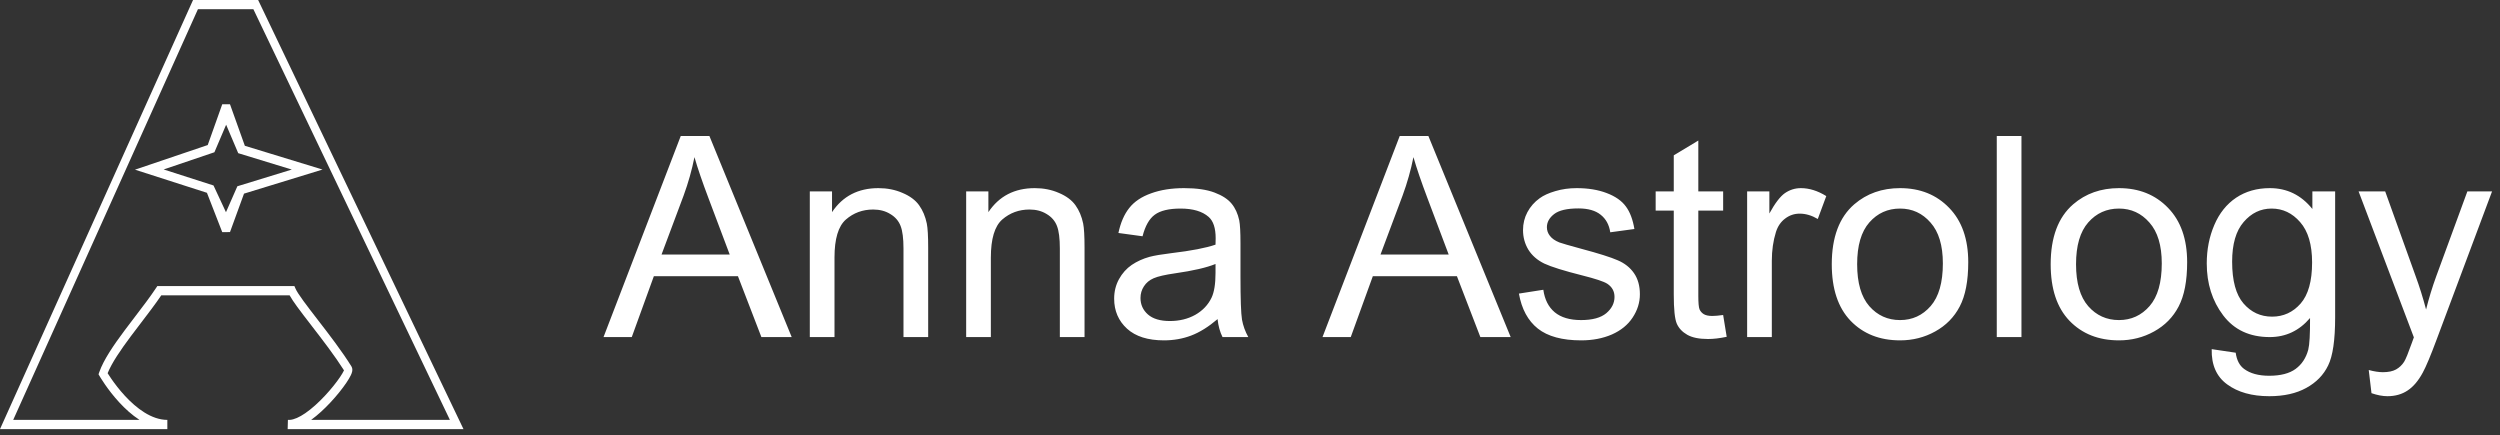 <svg width="178" height="31" viewBox="0 0 178 31" fill="none" xmlns="http://www.w3.org/2000/svg">
<rect x="0" y="0" width="178" height="31" fill="#333333" stroke="none"/>
<path d="M42.971 24L48.469 9.684H50.51L56.369 24H54.211L52.541 19.664H46.555L44.982 24H42.971ZM47.102 18.121H51.955L50.461 14.156C50.005 12.952 49.667 11.962 49.445 11.188C49.263 12.105 49.006 13.017 48.674 13.922L47.102 18.121ZM57.658 24V13.629H59.24V15.104C60.002 13.964 61.102 13.395 62.541 13.395C63.166 13.395 63.739 13.508 64.26 13.736C64.787 13.958 65.181 14.251 65.441 14.615C65.702 14.98 65.884 15.413 65.988 15.914C66.053 16.24 66.086 16.809 66.086 17.623V24H64.328V17.691C64.328 16.975 64.26 16.441 64.123 16.09C63.986 15.732 63.742 15.449 63.391 15.24C63.046 15.025 62.639 14.918 62.17 14.918C61.421 14.918 60.773 15.156 60.227 15.631C59.686 16.106 59.416 17.008 59.416 18.336V24H57.658ZM68.791 24V13.629H70.373V15.104C71.135 13.964 72.235 13.395 73.674 13.395C74.299 13.395 74.872 13.508 75.393 13.736C75.92 13.958 76.314 14.251 76.574 14.615C76.835 14.98 77.017 15.413 77.121 15.914C77.186 16.24 77.219 16.809 77.219 17.623V24H75.461V17.691C75.461 16.975 75.393 16.441 75.256 16.09C75.119 15.732 74.875 15.449 74.523 15.24C74.178 15.025 73.772 14.918 73.303 14.918C72.554 14.918 71.906 15.156 71.359 15.631C70.819 16.106 70.549 17.008 70.549 18.336V24H68.791ZM86.691 22.721C86.04 23.274 85.412 23.665 84.807 23.893C84.208 24.12 83.563 24.234 82.873 24.234C81.734 24.234 80.858 23.958 80.246 23.404C79.634 22.844 79.328 22.131 79.328 21.266C79.328 20.758 79.442 20.296 79.67 19.879C79.904 19.456 80.207 19.117 80.578 18.863C80.956 18.609 81.379 18.417 81.848 18.287C82.193 18.196 82.713 18.108 83.41 18.023C84.829 17.854 85.874 17.652 86.545 17.418C86.551 17.177 86.555 17.024 86.555 16.959C86.555 16.243 86.389 15.738 86.057 15.445C85.607 15.048 84.94 14.85 84.055 14.85C83.228 14.85 82.616 14.996 82.219 15.289C81.828 15.575 81.538 16.087 81.35 16.822L79.631 16.588C79.787 15.852 80.044 15.26 80.402 14.81C80.76 14.355 81.278 14.007 81.955 13.766C82.632 13.518 83.417 13.395 84.309 13.395C85.194 13.395 85.913 13.499 86.467 13.707C87.02 13.915 87.427 14.179 87.688 14.498C87.948 14.81 88.13 15.208 88.234 15.69C88.293 15.989 88.322 16.529 88.322 17.311V19.654C88.322 21.288 88.358 22.324 88.43 22.76C88.508 23.189 88.658 23.603 88.879 24H87.043C86.861 23.635 86.743 23.209 86.691 22.721ZM86.545 18.795C85.907 19.055 84.95 19.277 83.674 19.459C82.951 19.563 82.44 19.68 82.141 19.811C81.841 19.941 81.61 20.133 81.447 20.387C81.284 20.634 81.203 20.911 81.203 21.217C81.203 21.686 81.379 22.076 81.731 22.389C82.088 22.701 82.609 22.857 83.293 22.857C83.97 22.857 84.572 22.711 85.1 22.418C85.627 22.119 86.014 21.712 86.262 21.197C86.451 20.8 86.545 20.214 86.545 19.439V18.795ZM94.162 24L99.66 9.684H101.701L107.561 24H105.402L103.732 19.664H97.746L96.174 24H94.162ZM98.293 18.121H103.146L101.652 14.156C101.197 12.952 100.858 11.962 100.637 11.188C100.454 12.105 100.197 13.017 99.865 13.922L98.293 18.121ZM108.146 20.904L109.885 20.631C109.982 21.328 110.253 21.861 110.695 22.232C111.145 22.604 111.77 22.789 112.57 22.789C113.378 22.789 113.977 22.626 114.367 22.301C114.758 21.969 114.953 21.581 114.953 21.139C114.953 20.741 114.781 20.429 114.436 20.201C114.195 20.045 113.596 19.846 112.639 19.605C111.35 19.28 110.454 19 109.953 18.766C109.458 18.525 109.081 18.196 108.82 17.779C108.566 17.356 108.439 16.891 108.439 16.383C108.439 15.921 108.544 15.494 108.752 15.104C108.967 14.706 109.257 14.378 109.621 14.117C109.895 13.915 110.266 13.746 110.734 13.609C111.21 13.466 111.717 13.395 112.258 13.395C113.072 13.395 113.785 13.512 114.396 13.746C115.015 13.98 115.471 14.3 115.764 14.703C116.057 15.1 116.258 15.634 116.369 16.305L114.65 16.539C114.572 16.005 114.344 15.588 113.967 15.289C113.596 14.99 113.068 14.84 112.385 14.84C111.577 14.84 111.001 14.973 110.656 15.24C110.311 15.507 110.139 15.82 110.139 16.178C110.139 16.406 110.21 16.611 110.354 16.793C110.497 16.982 110.721 17.138 111.027 17.262C111.203 17.327 111.721 17.477 112.58 17.711C113.824 18.043 114.689 18.316 115.178 18.531C115.673 18.74 116.06 19.046 116.34 19.449C116.62 19.853 116.76 20.354 116.76 20.953C116.76 21.539 116.587 22.092 116.242 22.613C115.904 23.128 115.412 23.528 114.768 23.814C114.123 24.094 113.394 24.234 112.58 24.234C111.232 24.234 110.204 23.954 109.494 23.395C108.791 22.835 108.342 22.005 108.146 20.904ZM122.688 22.428L122.941 23.98C122.447 24.085 122.004 24.137 121.613 24.137C120.975 24.137 120.48 24.036 120.129 23.834C119.777 23.632 119.53 23.369 119.387 23.043C119.243 22.711 119.172 22.018 119.172 20.963V14.996H117.883V13.629H119.172V11.06L120.92 10.006V13.629H122.688V14.996H120.92V21.061C120.92 21.562 120.949 21.884 121.008 22.027C121.073 22.171 121.174 22.285 121.311 22.369C121.454 22.454 121.656 22.496 121.916 22.496C122.111 22.496 122.368 22.473 122.688 22.428ZM124.396 24V13.629H125.979V15.201C126.382 14.466 126.753 13.98 127.092 13.746C127.437 13.512 127.814 13.395 128.225 13.395C128.817 13.395 129.419 13.583 130.031 13.961L129.426 15.592C128.996 15.338 128.566 15.211 128.137 15.211C127.753 15.211 127.408 15.328 127.102 15.562C126.796 15.79 126.577 16.109 126.447 16.52C126.252 17.145 126.154 17.828 126.154 18.57V24H124.396ZM130.422 18.814C130.422 16.894 130.956 15.471 132.023 14.547C132.915 13.779 134.003 13.395 135.285 13.395C136.711 13.395 137.876 13.863 138.781 14.801C139.686 15.732 140.139 17.021 140.139 18.668C140.139 20.003 139.937 21.054 139.533 21.822C139.136 22.584 138.553 23.176 137.785 23.6C137.023 24.023 136.19 24.234 135.285 24.234C133.833 24.234 132.658 23.769 131.76 22.838C130.868 21.907 130.422 20.566 130.422 18.814ZM132.229 18.814C132.229 20.143 132.518 21.139 133.098 21.803C133.677 22.46 134.406 22.789 135.285 22.789C136.158 22.789 136.883 22.457 137.463 21.793C138.042 21.129 138.332 20.116 138.332 18.756C138.332 17.473 138.039 16.503 137.453 15.846C136.874 15.182 136.151 14.85 135.285 14.85C134.406 14.85 133.677 15.178 133.098 15.836C132.518 16.494 132.229 17.486 132.229 18.814ZM142.17 24V9.684H143.928V24H142.17ZM146.008 18.814C146.008 16.894 146.542 15.471 147.609 14.547C148.501 13.779 149.589 13.395 150.871 13.395C152.297 13.395 153.462 13.863 154.367 14.801C155.272 15.732 155.725 17.021 155.725 18.668C155.725 20.003 155.523 21.054 155.119 21.822C154.722 22.584 154.139 23.176 153.371 23.6C152.609 24.023 151.776 24.234 150.871 24.234C149.419 24.234 148.244 23.769 147.346 22.838C146.454 21.907 146.008 20.566 146.008 18.814ZM147.814 18.814C147.814 20.143 148.104 21.139 148.684 21.803C149.263 22.46 149.992 22.789 150.871 22.789C151.743 22.789 152.469 22.457 153.049 21.793C153.628 21.129 153.918 20.116 153.918 18.756C153.918 17.473 153.625 16.503 153.039 15.846C152.46 15.182 151.737 14.85 150.871 14.85C149.992 14.85 149.263 15.178 148.684 15.836C148.104 16.494 147.814 17.486 147.814 18.814ZM157.473 24.859L159.182 25.113C159.253 25.641 159.452 26.025 159.777 26.266C160.214 26.591 160.809 26.754 161.564 26.754C162.378 26.754 163.007 26.591 163.449 26.266C163.892 25.94 164.191 25.484 164.348 24.898C164.439 24.54 164.481 23.788 164.475 22.643C163.706 23.547 162.749 24 161.604 24C160.178 24 159.074 23.486 158.293 22.457C157.512 21.428 157.121 20.195 157.121 18.756C157.121 17.766 157.3 16.855 157.658 16.021C158.016 15.182 158.534 14.534 159.211 14.078C159.895 13.622 160.695 13.395 161.613 13.395C162.837 13.395 163.846 13.889 164.641 14.879V13.629H166.262V22.594C166.262 24.208 166.096 25.351 165.764 26.021C165.438 26.699 164.917 27.232 164.201 27.623C163.492 28.014 162.616 28.209 161.574 28.209C160.337 28.209 159.338 27.929 158.576 27.369C157.814 26.816 157.447 25.979 157.473 24.859ZM158.928 18.629C158.928 19.99 159.198 20.982 159.738 21.607C160.279 22.232 160.956 22.545 161.77 22.545C162.577 22.545 163.254 22.236 163.801 21.617C164.348 20.992 164.621 20.016 164.621 18.688C164.621 17.418 164.338 16.461 163.771 15.816C163.212 15.172 162.535 14.85 161.74 14.85C160.959 14.85 160.295 15.169 159.748 15.807C159.201 16.438 158.928 17.379 158.928 18.629ZM168.85 27.994L168.654 26.344C169.038 26.448 169.374 26.5 169.66 26.5C170.051 26.5 170.363 26.435 170.598 26.305C170.832 26.174 171.024 25.992 171.174 25.758C171.285 25.582 171.464 25.146 171.711 24.449C171.743 24.352 171.796 24.208 171.867 24.02L167.932 13.629H169.826L171.984 19.635C172.264 20.396 172.515 21.197 172.736 22.037C172.938 21.23 173.179 20.442 173.459 19.674L175.676 13.629H177.434L173.488 24.176C173.065 25.315 172.736 26.1 172.502 26.529C172.189 27.109 171.831 27.532 171.428 27.799C171.024 28.072 170.542 28.209 169.982 28.209C169.644 28.209 169.266 28.137 168.85 27.994Z" fill="white"/>
<path fill-rule="evenodd" clip-rule="evenodd" d="M13.744 0H18.379L33 30.553H20.651C20.594 30.556 20.538 30.556 20.482 30.553L20.499 29.896H20.636C20.936 29.875 21.313 29.709 21.736 29.419C22.207 29.096 22.696 28.647 23.134 28.177C23.573 27.709 23.953 27.229 24.208 26.851C24.337 26.66 24.428 26.505 24.48 26.395C24.484 26.385 24.488 26.376 24.492 26.368C23.842 25.34 22.979 24.219 22.216 23.232L22.162 23.161C21.79 22.68 21.444 22.232 21.165 21.849C20.941 21.541 20.747 21.258 20.619 21.026H11.484C11.068 21.642 10.552 22.317 10.034 22.995C9.791 23.313 9.547 23.632 9.313 23.945C8.585 24.922 7.96 25.836 7.663 26.573C7.663 26.573 7.663 26.573 7.664 26.574C7.724 26.669 7.812 26.806 7.927 26.971C8.156 27.301 8.486 27.741 8.89 28.179C9.711 29.068 10.787 29.896 11.915 29.896V30.553H0L13.744 0ZM9.932 29.896C9.387 29.544 8.901 29.093 8.498 28.657C8.068 28.192 7.72 27.728 7.479 27.38C7.358 27.206 7.264 27.061 7.2 26.958C7.167 26.907 7.143 26.866 7.126 26.838C7.117 26.824 7.111 26.813 7.106 26.805L7.101 26.797L7.099 26.793C7.099 26.793 7.099 26.793 7.337 26.611L7.099 26.793L7.015 26.649L7.071 26.489C7.378 25.609 8.107 24.553 8.879 23.518C9.124 23.19 9.374 22.862 9.621 22.539C10.168 21.823 10.698 21.129 11.115 20.499L11.201 20.369H20.962L21.041 20.55C21.119 20.73 21.312 21.026 21.604 21.427C21.877 21.802 22.218 22.244 22.593 22.729L22.644 22.796C23.429 23.811 24.346 25.002 25.024 26.091C25.116 26.24 25.084 26.405 25.071 26.464C25.053 26.546 25.02 26.629 24.984 26.706C24.911 26.862 24.798 27.051 24.66 27.254C24.384 27.663 23.982 28.169 23.524 28.658C23.104 29.108 22.629 29.552 22.152 29.896H32.033L18.041 0.657H14.092L0.94 29.896H9.932ZM24.517 26.299C24.517 26.3 24.517 26.301 24.517 26.302C24.518 26.292 24.519 26.29 24.517 26.299Z" fill="white"/>
<path fill-rule="evenodd" clip-rule="evenodd" d="M22.964 12.072L17.374 13.787L16.376 16.524L15.824 16.529L14.734 13.727L9.611 12.081L14.79 10.327L15.823 7.426L16.376 7.425L17.433 10.38L22.964 12.072ZM20.776 12.073L16.961 10.906L16.101 8.88L15.266 10.841L11.653 12.065L15.202 13.205L16.089 15.11L16.9 13.262L20.776 12.073Z" fill="white"/>
</svg>
